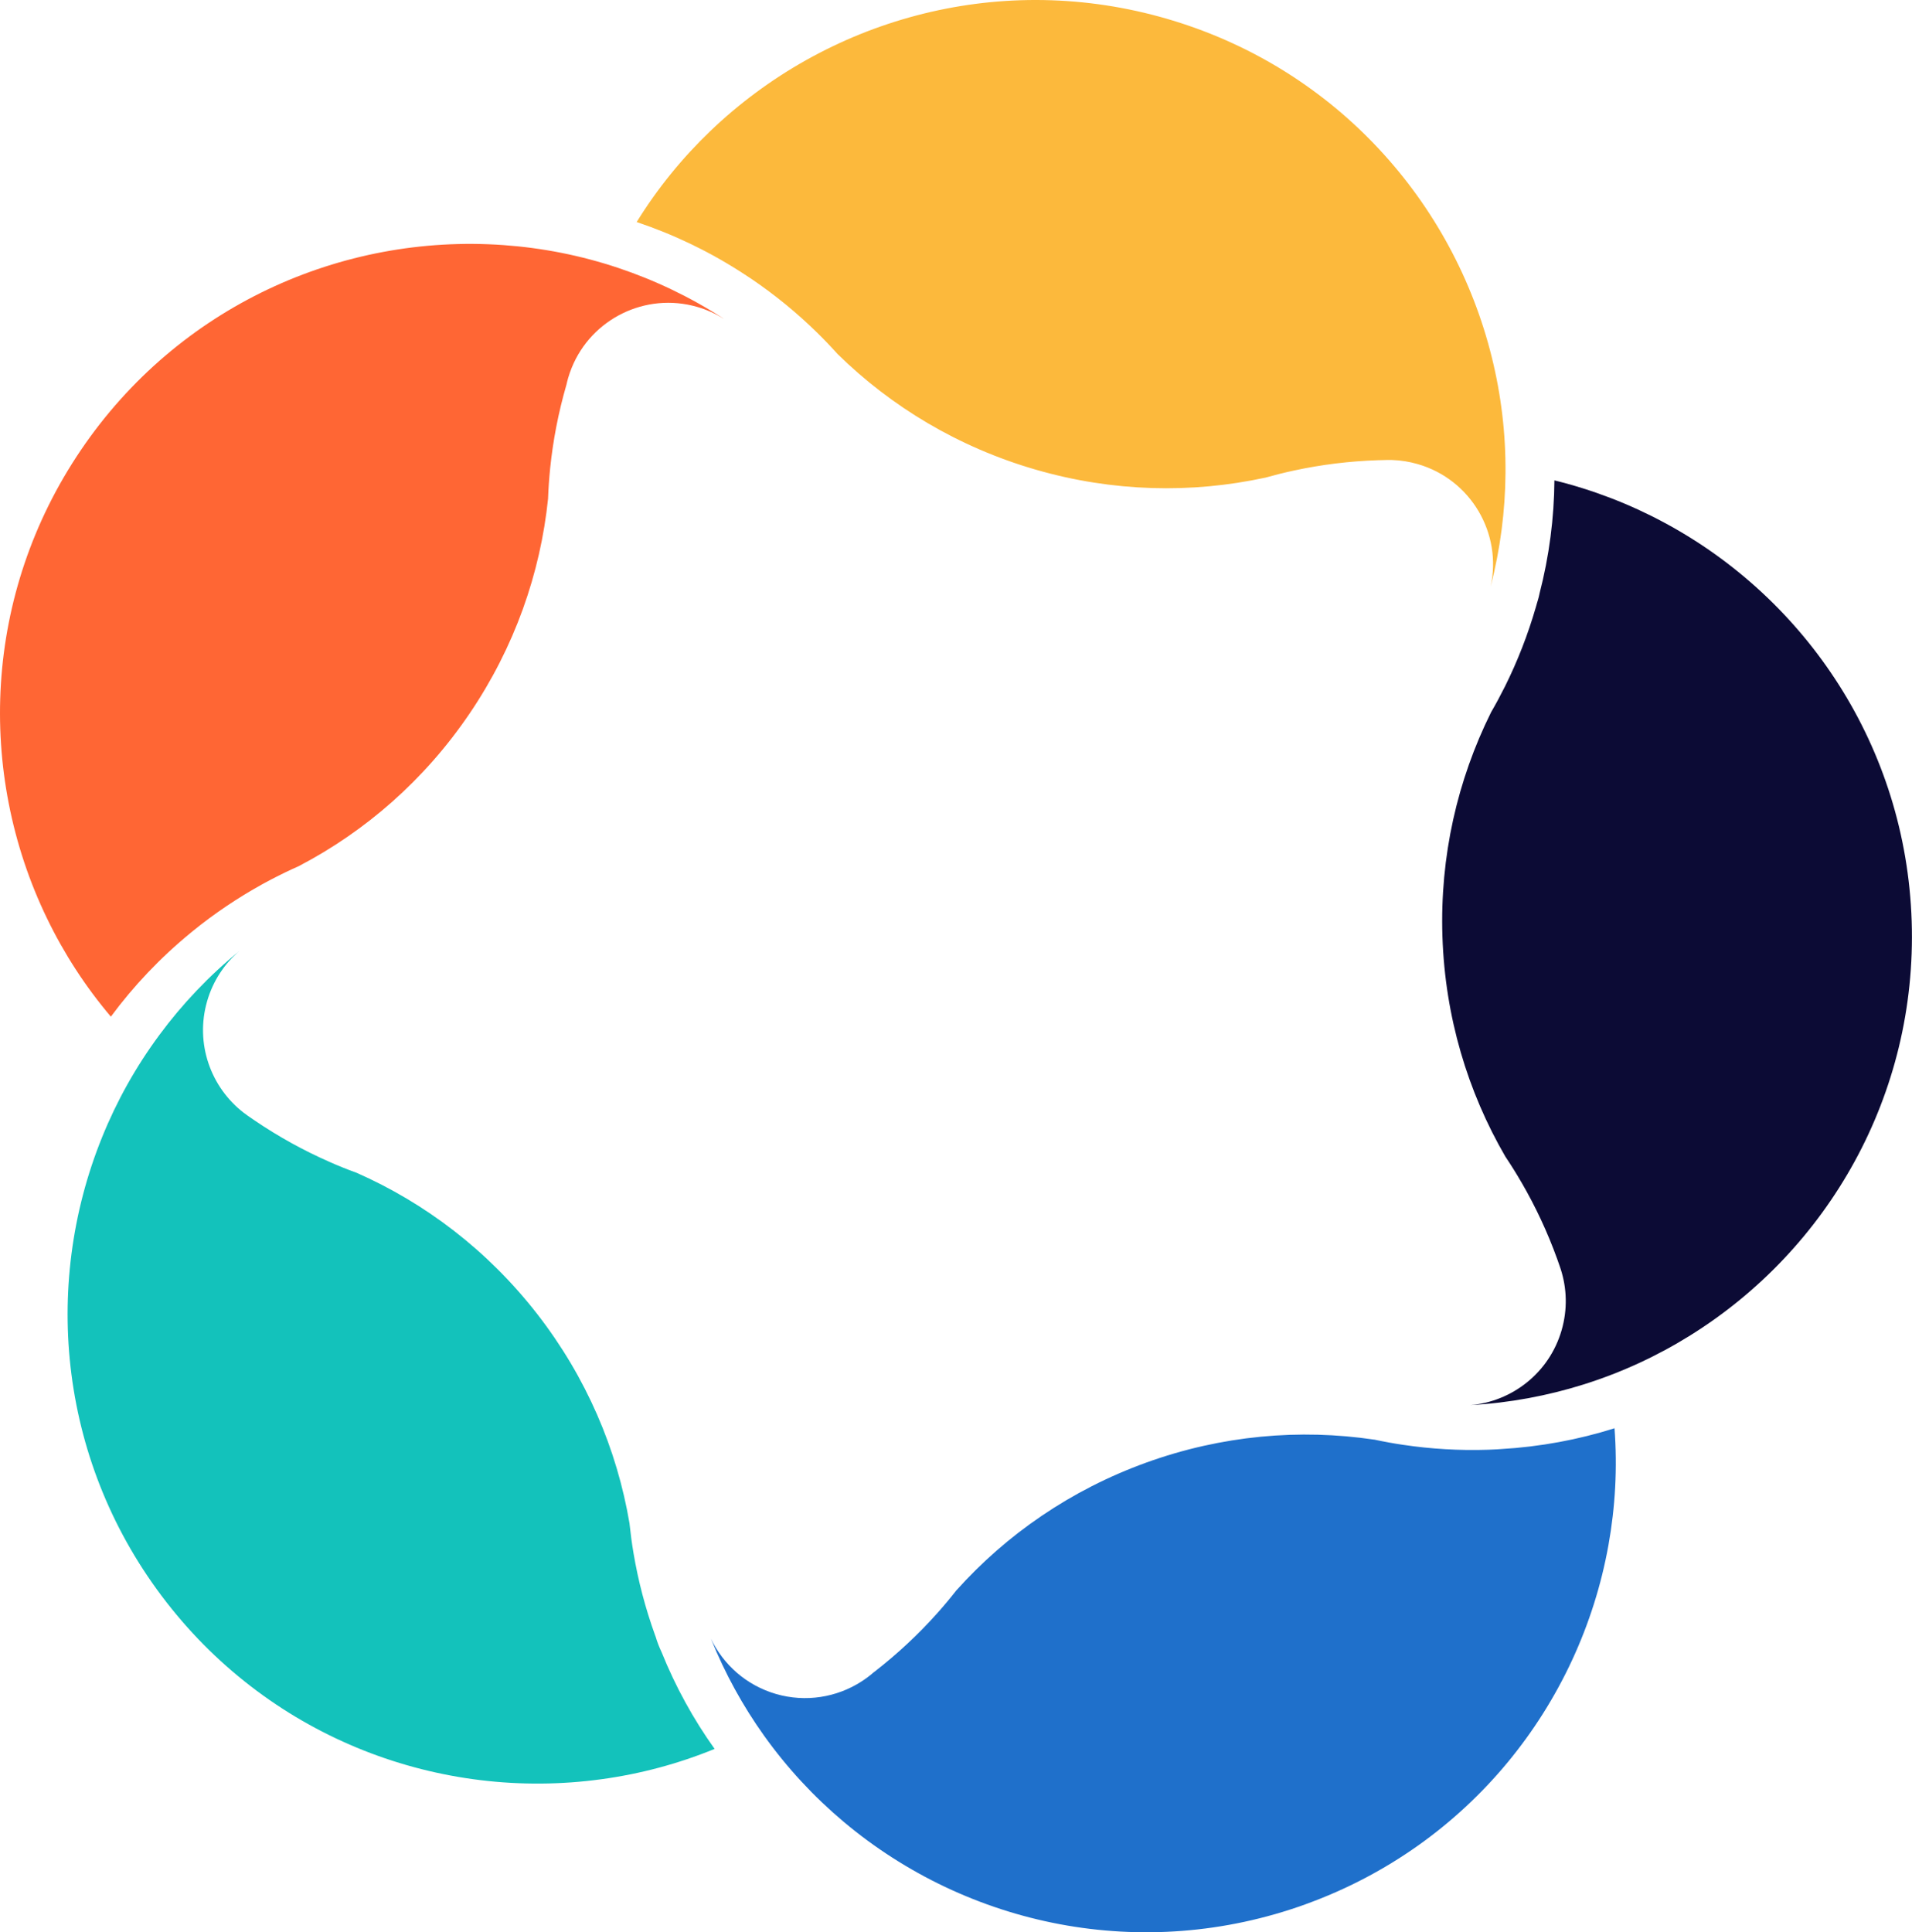 <svg id="Layer_1" data-name="Layer 1" xmlns="http://www.w3.org/2000/svg" viewBox="0 0 560 565.91">
  <defs>
    <style>
      .cls-1 {
        fill: #0c0b35;
      }

      .cls-2 {
        fill: #1f70cb;
      }

      .cls-3 {
        fill: #fcb93c;
      }

      .cls-4 {
        fill: #13c2bb;
      }

      .cls-5 {
        fill: #ff6634;
      }
    </style>
  </defs>
  <path class="cls-3" d="M436.57,171.86c3.48-15.62-5.75-31.44-21.33-35.94-2.49-.72-4.99-1.11-7.48-1.2h-.02c-.89-.02-1.77-.02-2.66.03h-.1c-.45,0-.9.02-1.35.03-8.45.28-16.71,1.3-24.7,3.04-2.84.61-5.63,1.31-8.39,2.09-.02,0-.03,0-.05,0-21.53,4.65-44.48,4.19-67.12-2.36-22.63-6.55-42.28-18.4-58.01-33.82-.02-.01-.03-.03-.05-.05-1.92-2.14-3.91-4.22-5.98-6.25-5.84-5.73-12.25-11-19.25-15.75-.5-.34-1-.67-1.52-1-.44-.3-.88-.59-1.33-.87-9.81-6.32-20.15-11.23-30.76-14.78,6.1-9.87,13.37-18.79,21.57-26.64C241.87,5.96,291.37-8.32,339.67,4.91c.64.18,1.3.36,1.93.54.64.18,1.29.38,1.93.58,47.89,14.59,82.14,53.09,93.39,98.57,2.74,11.02,4.12,22.45,4.02,34.04-.09,10.99-1.5,22.12-4.37,33.21h0Z"/>
  <path class="cls-5" d="M211.85,93.28c-2.32-1.44-4.88-2.59-7.63-3.39-15.17-4.39-30.98,3.51-36.78,17.83-.4.98-.75,1.99-1.05,3.02-.18.65-.35,1.3-.49,1.95l-.03.09c-2.34,8.1-3.9,16.22-4.73,24.31-.3,2.98-.51,5.95-.62,8.91v.05c-2.25,21.84-9.79,43.46-22.98,62.92-13.2,19.47-30.51,34.49-49.99,44.67h-.03s-.02.02-.04.04c-2.66,1.17-5.28,2.44-7.88,3.8-.02.02-.05.02-.07.04-.02,0-.05.02-.08.03-7.18,3.77-14.14,8.22-20.77,13.37-.44.35-.89.7-1.32,1.06-.22.18-.45.34-.66.52-.22.17-.44.35-.65.53-.02.01-.05.04-.06.05-9.03,7.38-16.88,15.69-23.52,24.67-7.5-8.86-13.75-18.53-18.69-28.76-20.68-42.74-18.64-95.04,9.92-137.19,28.57-42.14,76.39-63.41,123.76-60.02,11.32.8,22.62,3.01,33.63,6.69,10.61,3.55,20.95,8.46,30.76,14.78h0Z"/>
  <path class="cls-4" d="M209.29,512.21c-10.74,4.39-21.87,7.34-33.13,8.87-47.04,6.47-96.16-11.65-127.4-51.83-31.24-40.19-36.69-92.24-18.84-136.24,4.26-10.53,9.86-20.59,16.77-29.91,6.64-8.99,14.49-17.3,23.52-24.67-4.41,3.74-7.81,8.79-9.54,14.77-3.59,12.4,1.05,25.24,10.69,32.68.12.09.23.17.35.25.25.18.48.36.74.55.25.18.5.35.74.51.47.34.94.67,1.42.98,7.01,4.75,14.28,8.76,21.76,12.05,0,0,.02,0,.03.02,2.62,1.16,5.28,2.24,7.95,3.2.02,0,.05.02.06.02,20.16,8.89,38.46,22.77,52.93,41.37,14.44,18.58,23.38,39.69,27.04,61.37v.05c.31,2.9.68,5.8,1.18,8.69h0c1.36,8.04,3.45,16.07,6.32,24.01.05.16.11.32.18.48h0c.43,1.46.98,2.88,1.63,4.26,0,.02.02.05.04.08,4.12,10.26,9.38,19.76,15.56,28.42v.02Z"/>
  <path class="cls-2" d="M382.45,557.68c-47.87,17.3-99.08,6.4-135.41-24.18-8.69-7.31-16.52-15.75-23.26-25.18-6.18-8.66-11.43-18.15-15.56-28.42,3.62,7.61,10.36,13.69,19.08,16.22,8.72,2.52,17.74.97,24.87-3.57,1.28-.81,2.5-1.71,3.64-2.71.14-.1.28-.22.42-.32,6.65-5.18,12.7-10.83,18.12-16.88,1.99-2.22,3.89-4.49,5.71-6.82,14.68-16.38,33.51-29.46,55.63-37.46,22.16-8.01,45.05-9.98,66.84-6.73.02,0,.04,0,.06,0,2.78.6,5.6,1.11,8.44,1.53h.03c8.08,1.2,16.37,1.7,24.83,1.42.82-.02,1.64-.06,2.46-.11.41-.02.81-.05,1.21-.08,11.56-.67,22.71-2.75,33.31-6.1.87,11.58.23,23.07-1.78,34.24-8.4,46.75-40.8,87.86-88.67,105.15v-.02Z"/>
  <path class="cls-1" d="M495.09,391.08c-9.64,6.01-20.09,10.86-31.16,14.35-10.6,3.34-21.74,5.43-33.31,6.1,12.24-1.04,23.15-9.46,26.76-21.96,1.76-6.07,1.54-12.24-.25-17.83-.09-.28-.19-.56-.28-.83-.25-.73-.5-1.45-.76-2.17-2.85-7.9-6.36-15.37-10.43-22.39-.02-.03-.03-.05-.05-.07-1.49-2.58-3.07-5.11-4.71-7.55-11.04-19.01-17.66-40.94-18.43-64.46-.77-23.55,4.43-45.89,14.22-65.61,0,0,0-.02.01-.03,1.45-2.49,2.81-5.03,4.11-7.63,3.64-7.33,6.68-15.07,9.03-23.21.12-.43.25-.84.36-1.27l.04-.13c.07-.21.13-.41.19-.62.18-.61.33-1.21.46-1.82v-.05c2.88-11.09,4.29-22.23,4.38-33.21,11.27,2.77,22.01,6.92,32.02,12.29,41.87,22.41,70.95,65.94,72.62,116.81,1.66,50.88-24.53,96.2-64.84,121.3Z"/>
</svg>